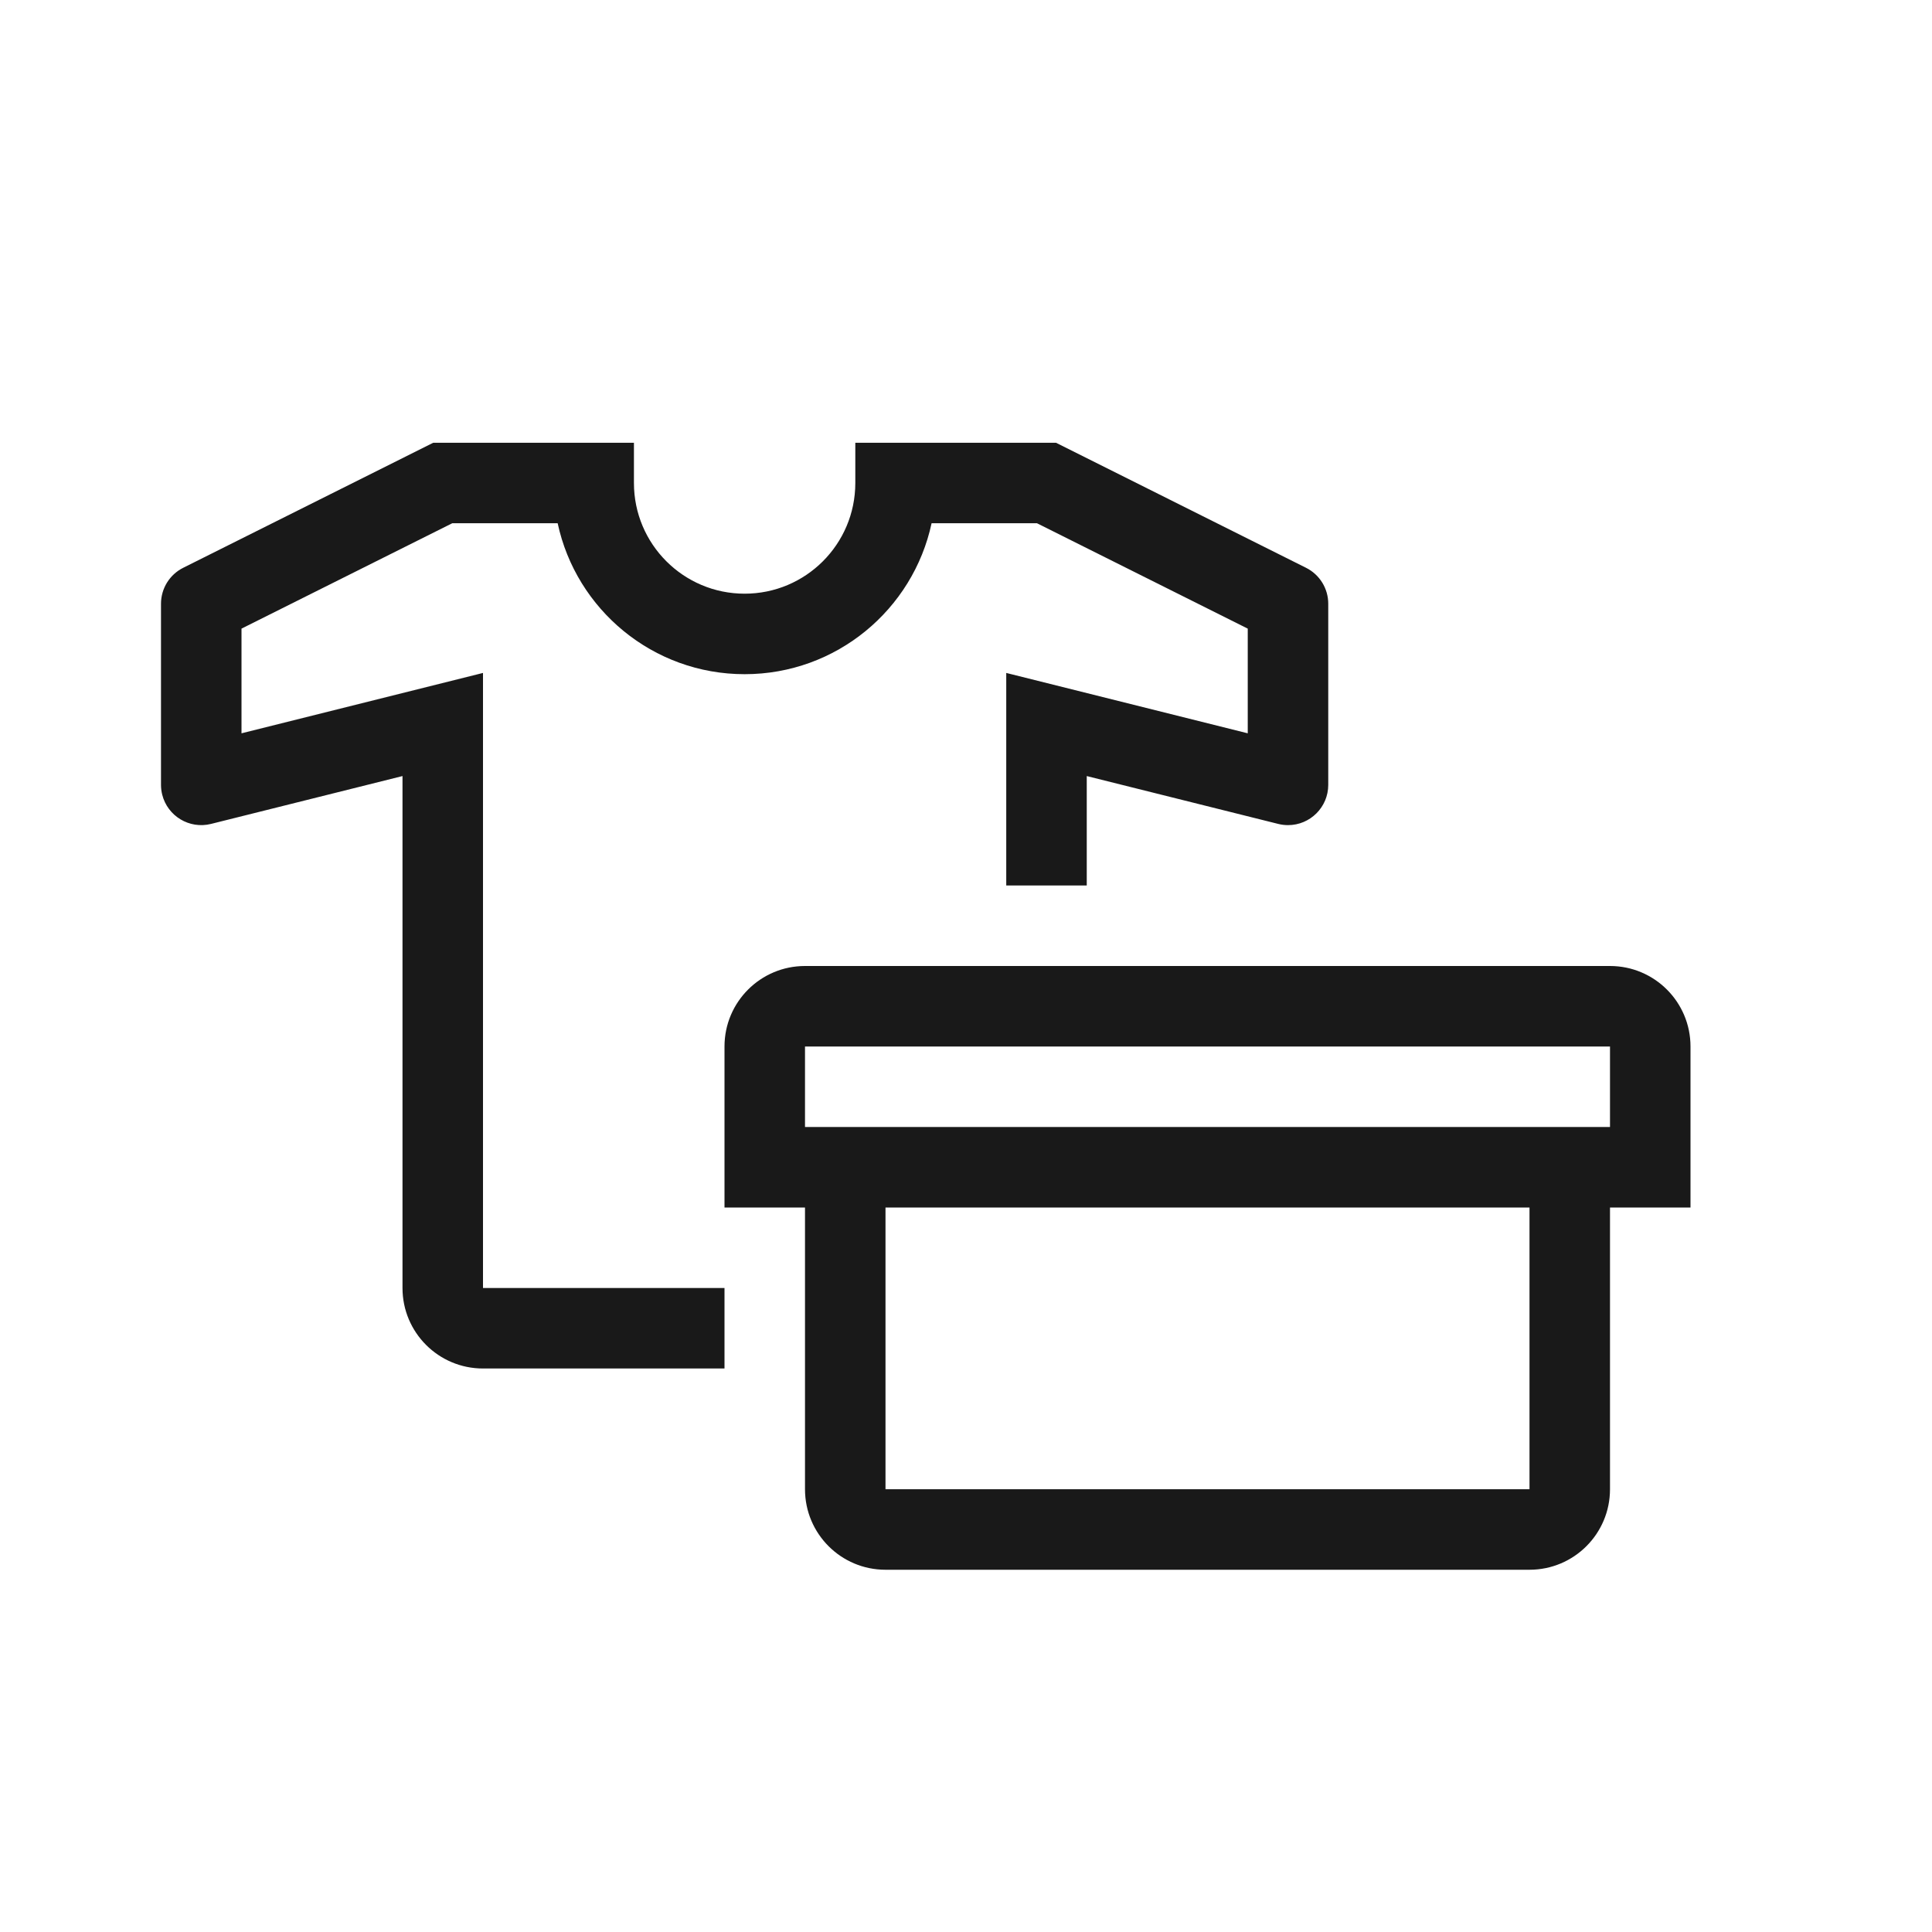 <?xml version="1.0" encoding="UTF-8"?>
<svg width="48px" height="48px" viewBox="0 0 48 48" version="1.1" xmlns="http://www.w3.org/2000/svg" xmlns:xlink="http://www.w3.org/1999/xlink">
    <!-- Generator: Sketch 55.2 (78181) - https://sketchapp.com -->
    <title>illu/kategorie/mode-accessoires</title>
    <desc>Created with Sketch.</desc>
    <g id="illu/kategorie/mode-accessoires" stroke="none" stroke-width="1" fill="none" fill-rule="evenodd">
        <path d="M20,30 L18,30 L18,26 C18,24.895 18.895,24 20,24 L40,24 C41.105,24 42,24.895 42,26 L42,30 L40,30 L40,37 C40,38.105 39.105,39 38,39 L22,39 C20.895,39 20,38.105 20,37 L20,30 Z M38,30 L22,30 L22,37 L38,37 L38,30 Z M27,22 L25,22 L25,16.719 L31,18.219 L31,15.618 L25.764,13 L23.145,13 C22.685,15.143 20.78,16.75 18.5,16.75 C16.22,16.75 14.315,15.143 13.855,13 L11.236,13 L6,15.618 L6,18.219 L12,16.719 L12,32 L18,32 L18,34 L12,34 C10.895,34 10,33.105 10,32 L10,19.281 L5.243,20.47 C4.707,20.604 4.164,20.278 4.03,19.743 C4.01,19.663 4,19.582 4,19.5 L4,15 C4,14.621 4.214,14.275 4.553,14.106 L10.764,11 L15.75,11 L15.75,12 C15.75,13.519 16.981,14.75 18.5,14.75 C20.019,14.75 21.25,13.519 21.25,12 L21.25,11 L26.236,11 L32.447,14.106 C32.786,14.275 33,14.621 33,15 L33,19.5 C33,20.052 32.552,20.5 32,20.5 C31.918,20.5 31.837,20.49 31.757,20.47 L27,19.281 L27,22 Z M20,26 L20,28 L40,28 L40,26 L20,26 Z" id="illu" fill="#191919"></path>
    </g>
</svg>